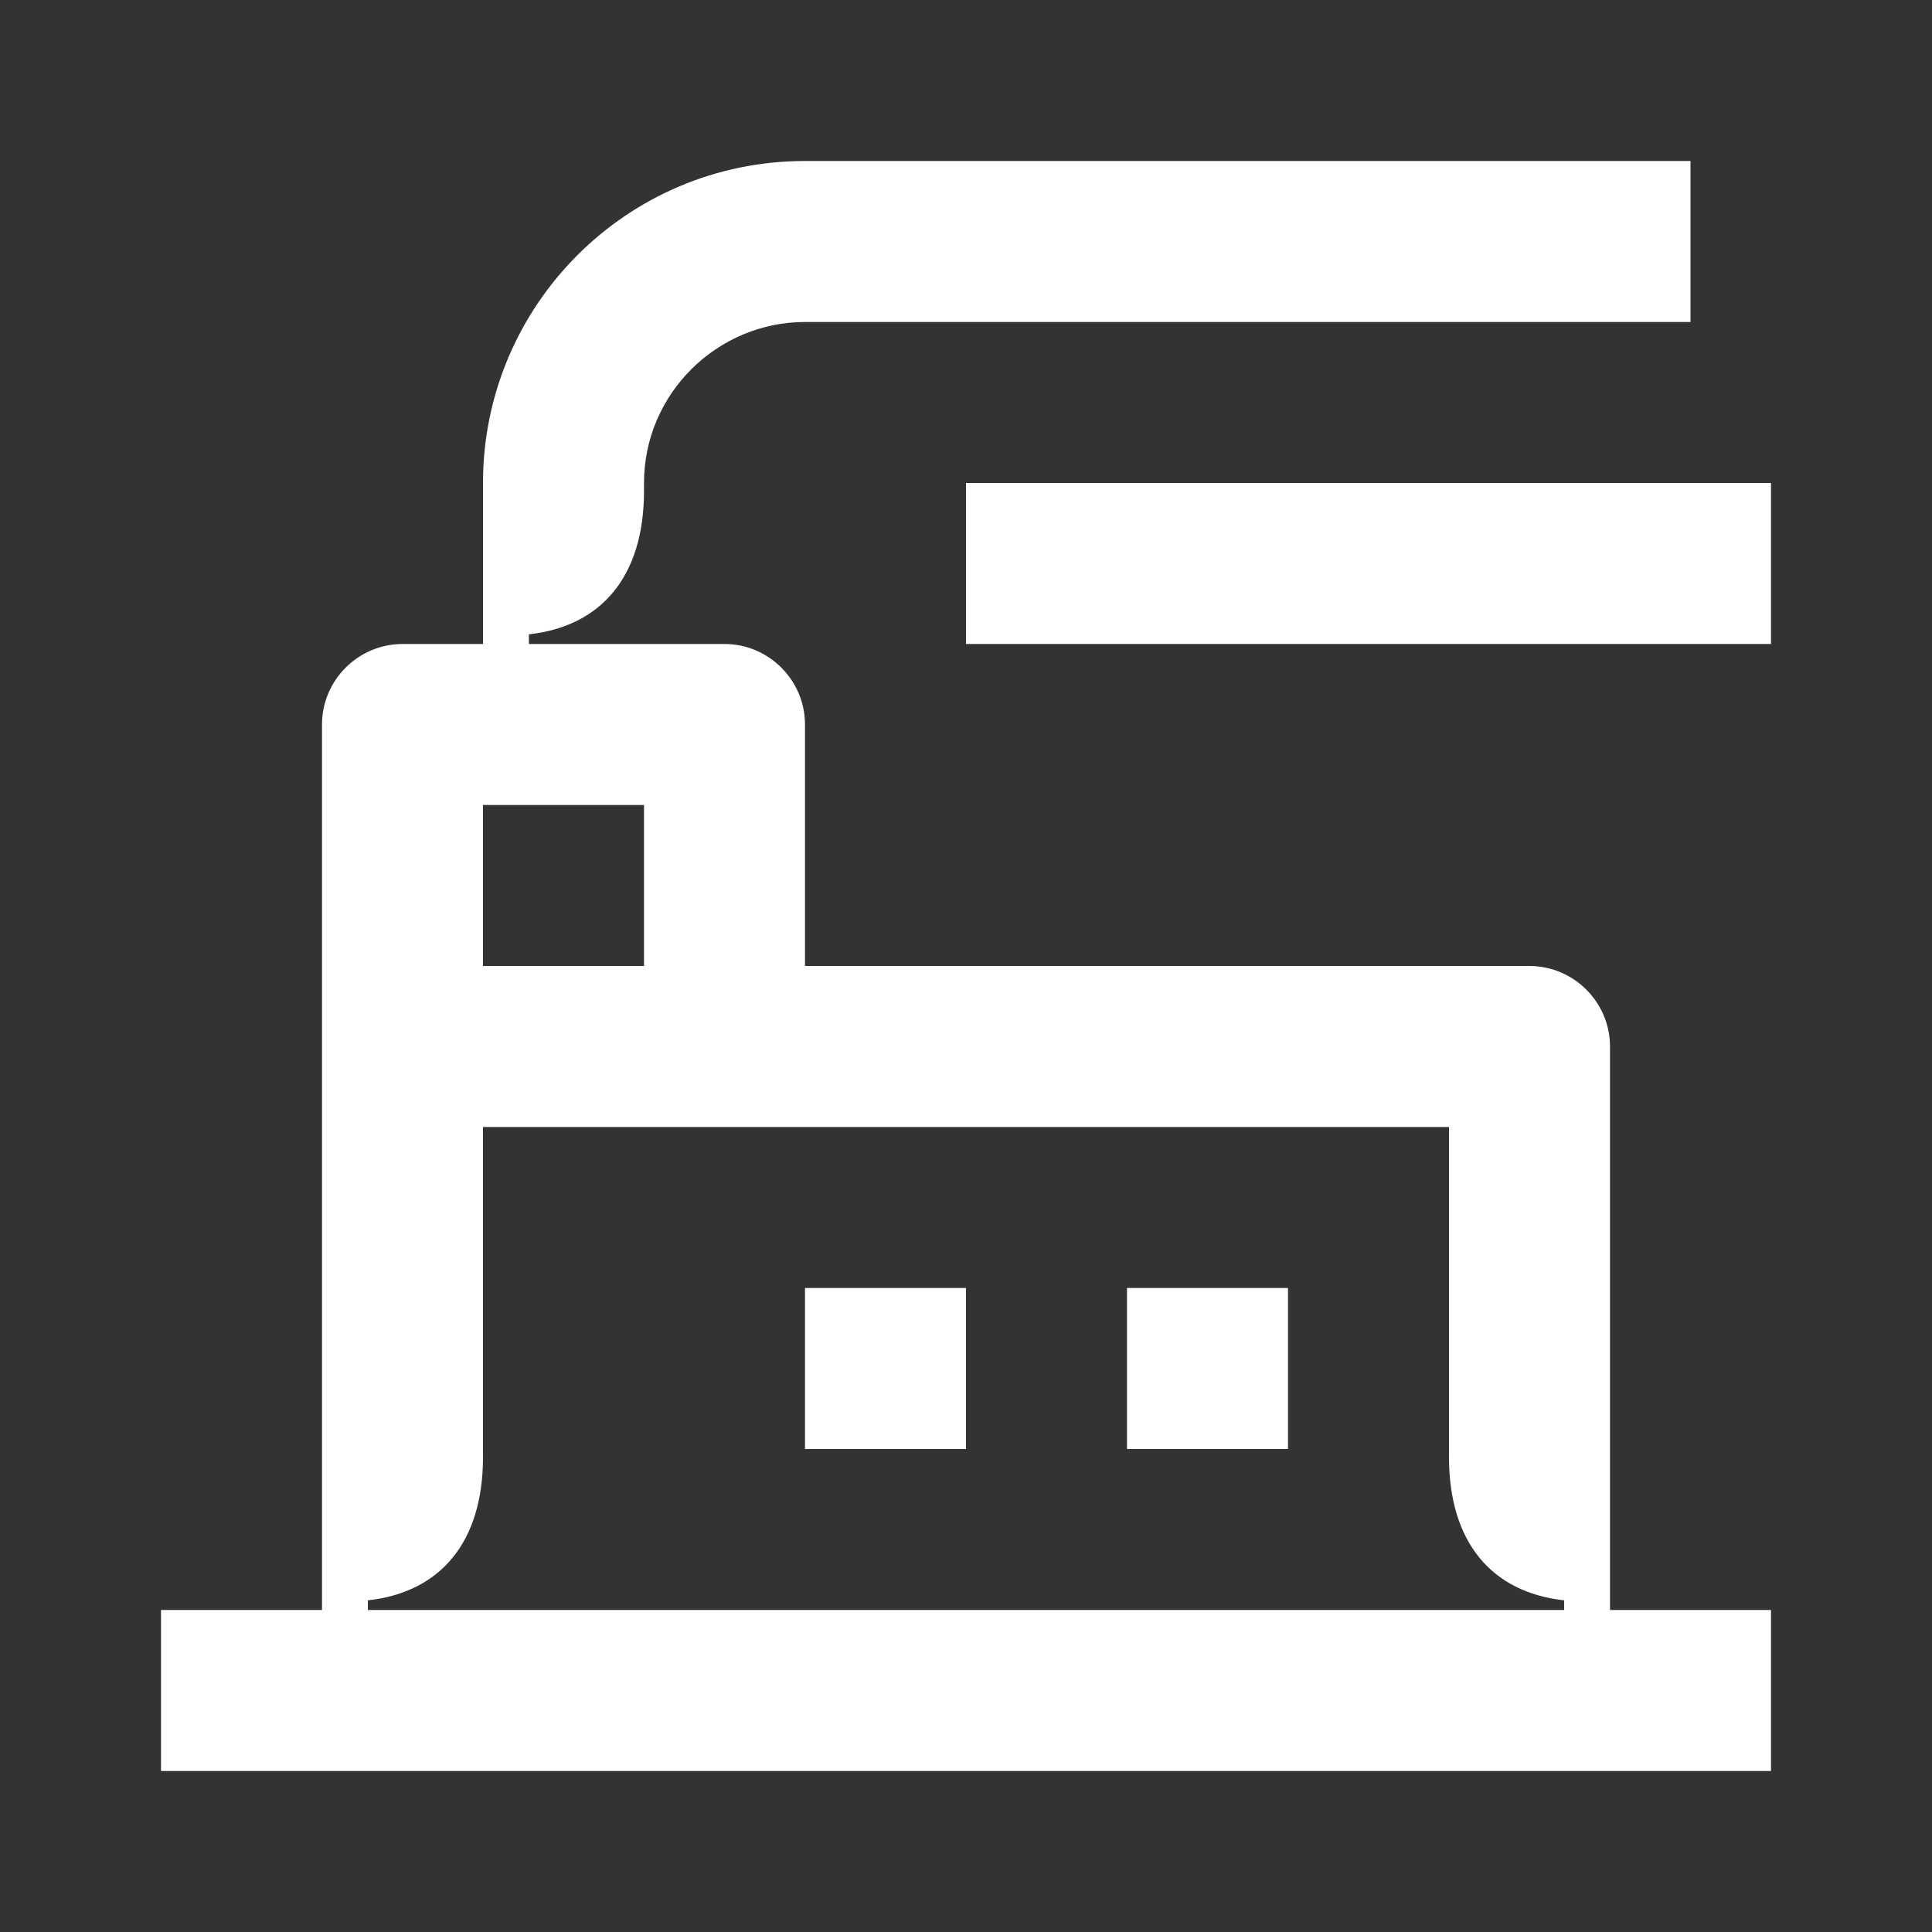 <svg width="24" height="24" viewBox="0 0 24 24" fill="none" xmlns="http://www.w3.org/2000/svg">
<rect x="0" y="0" width="24" height="24" fill="#333333" stroke="none"/>
<path d="M12 16H10V18H12V16Z" fill="white"/>
<path d="M20 13C20 12.45 19.55 12 19 12H10V9C10 8.45 9.55 8 9 8H6.57V7.88C7.47 7.78 8 7.16 8 6.1V6C8 4.89 8.91 4 10 4H21V2H10C7.78 2 6 3.8 6 6V8H5C4.45 8 4 8.45 4 9V20H2V22H22V20H20V13ZM6 10H8V12H6V10ZM19.43 20H4.57V19.88C5.47 19.78 6 19.16 6 18.1V14H18V18.1C18 19.16 18.53 19.78 19.43 19.88V20Z" fill="white"/>
<path d="M22 6H12V8H22V6Z" fill="white"/>
<path d="M16 16H14V18H16V16Z" fill="white"/>
</svg>
